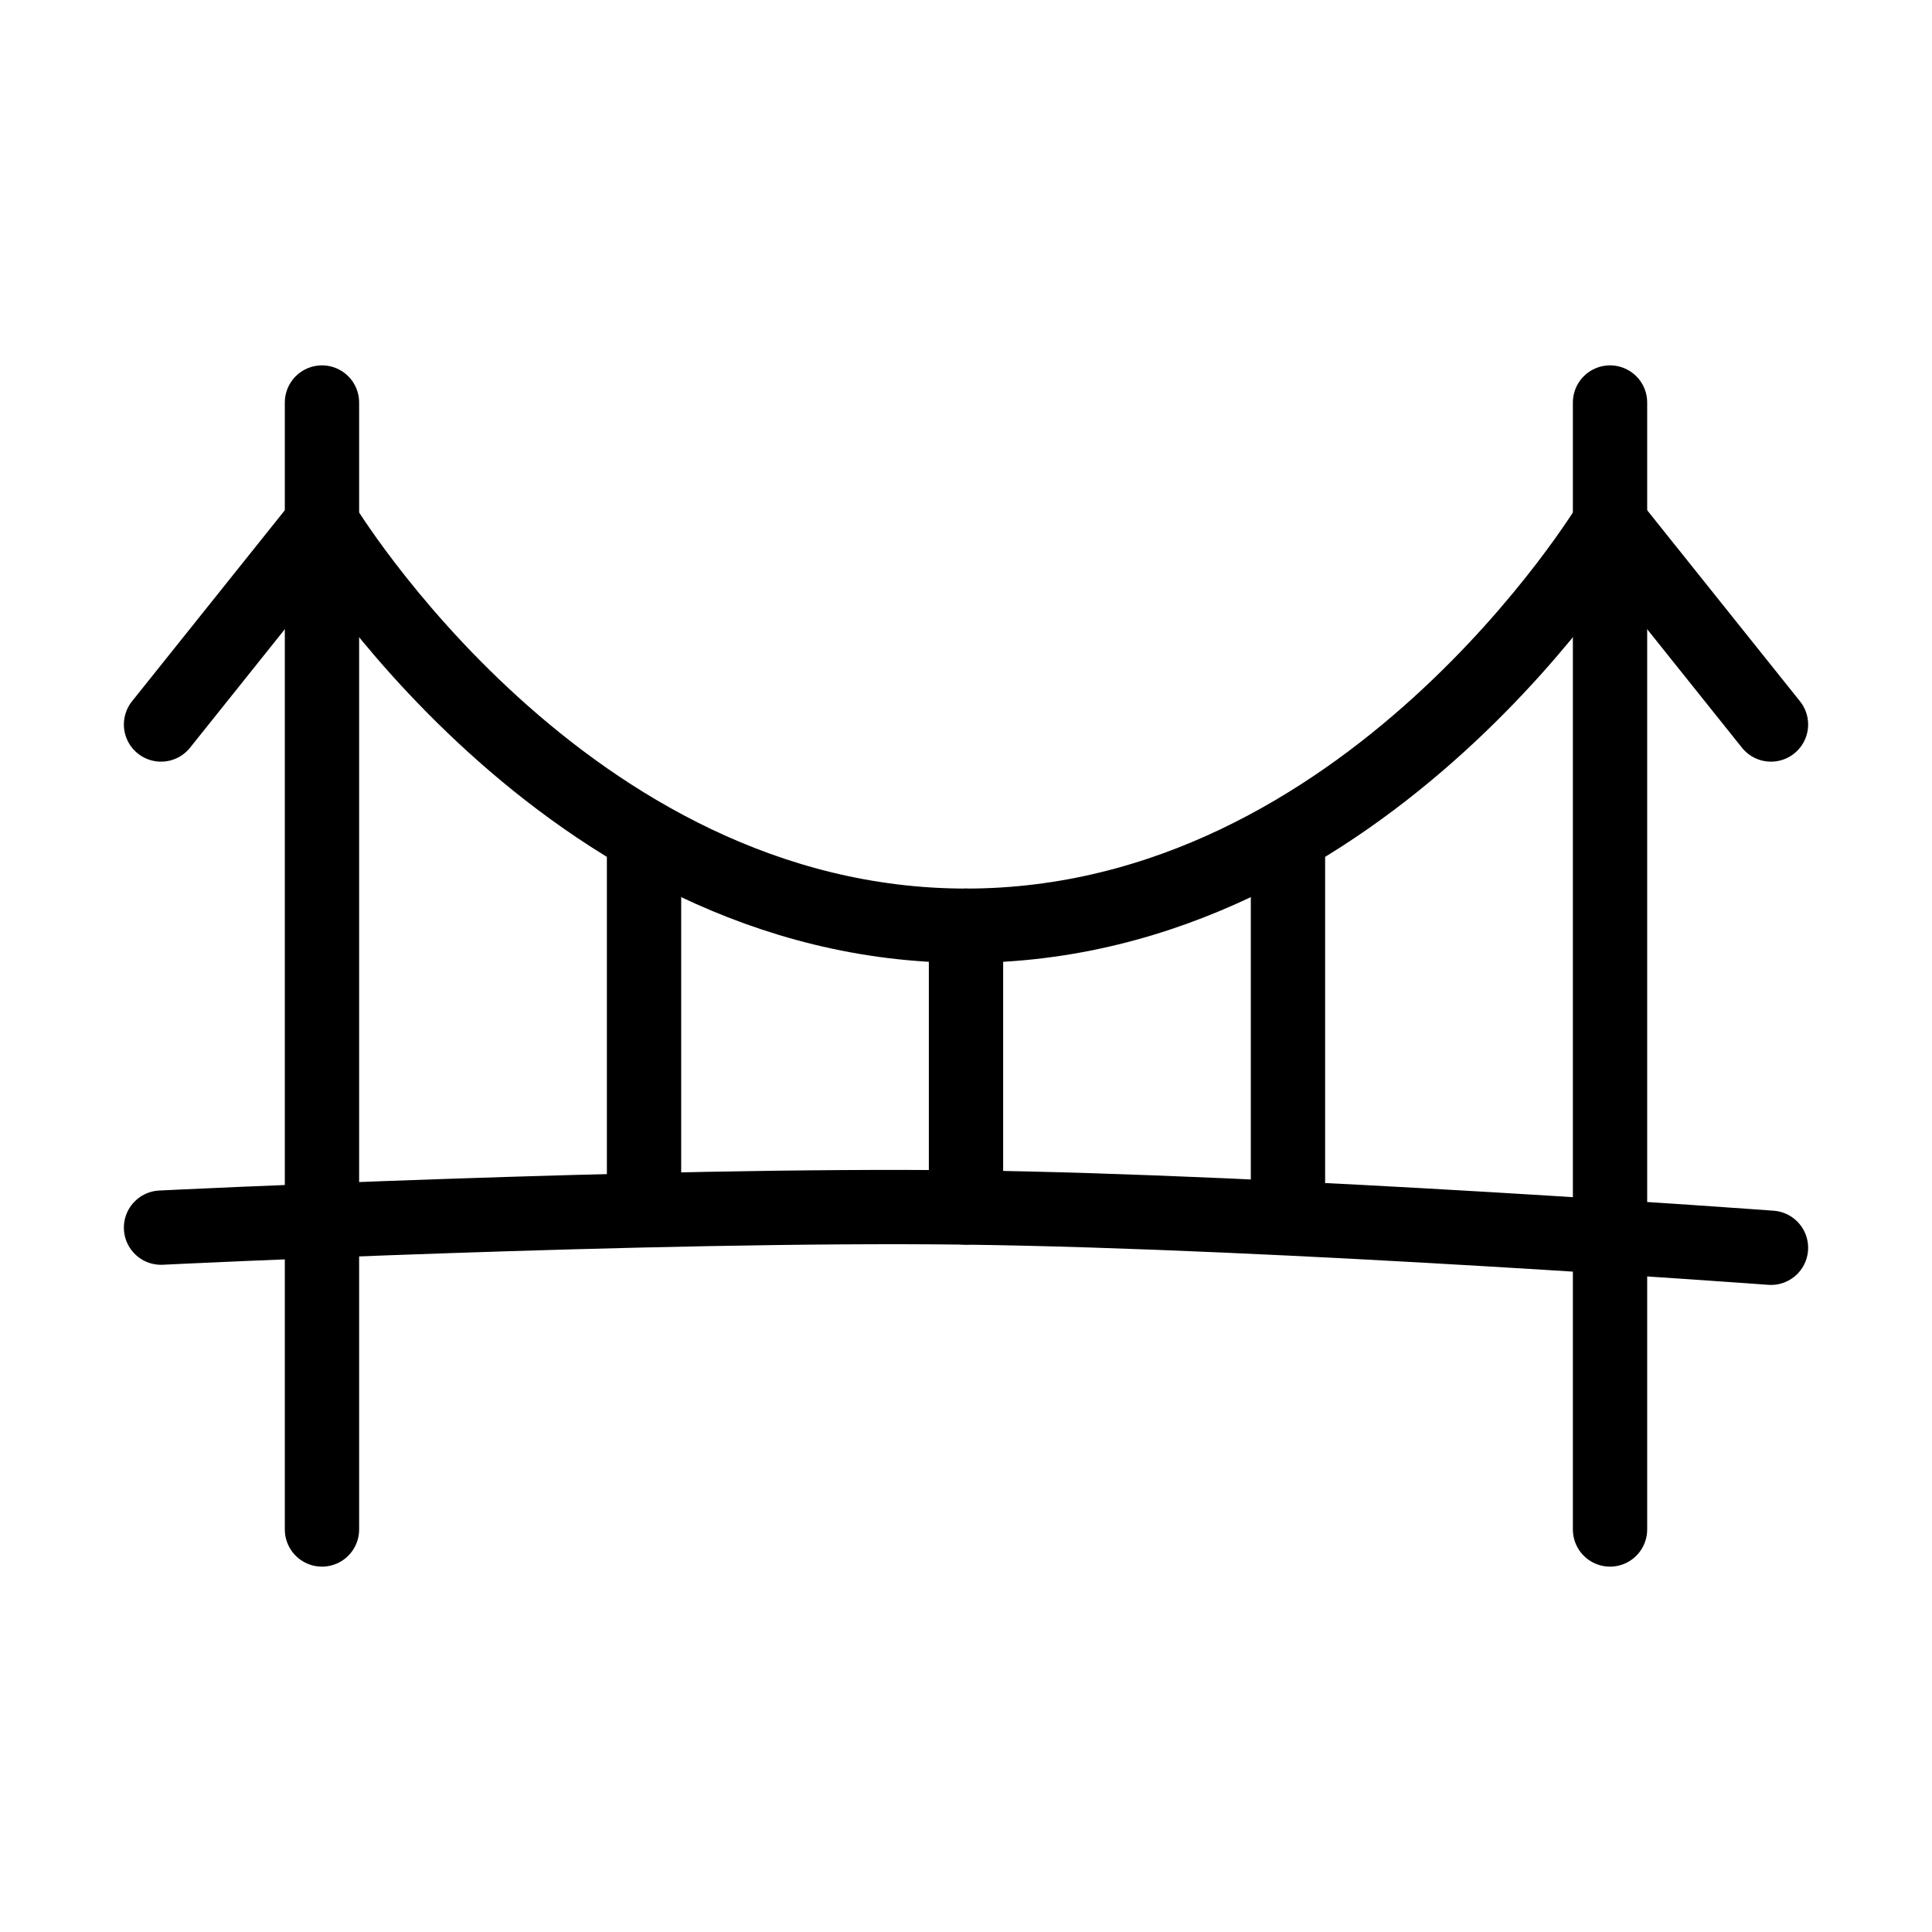 <svg width="26" height="26" viewBox="0 0 26 26" fill="none" xmlns="http://www.w3.org/2000/svg">
<path d="M4.333 7.042C4.333 7.042 7.583 12.458 13 12.458C18.417 12.458 21.667 7.042 21.667 7.042" stroke="black"/>
<path d="M4.333 5.417V20.583" stroke="black" stroke-linecap="round" stroke-linejoin="round"/>
<path d="M21.667 5.417V20.583" stroke="black" stroke-linecap="round" stroke-linejoin="round"/>
<path d="M2.167 16.521C2.167 16.521 8.768 16.197 13 16.25C17.236 16.303 23.833 16.792 23.833 16.792" stroke="black" stroke-linecap="round"/>
<path d="M8.667 11.375V16.25" stroke="black" stroke-linecap="round"/>
<path d="M13 12.458L13 16.25" stroke="black" stroke-linecap="round"/>
<path d="M17.333 11.375L17.333 16.25" stroke="black" stroke-linecap="round"/>
<path d="M4.333 7.042L2.167 9.75" stroke="black" stroke-linecap="round"/>
<path d="M23.833 9.75L21.667 7.042" stroke="black" stroke-linecap="round"/>
</svg>
